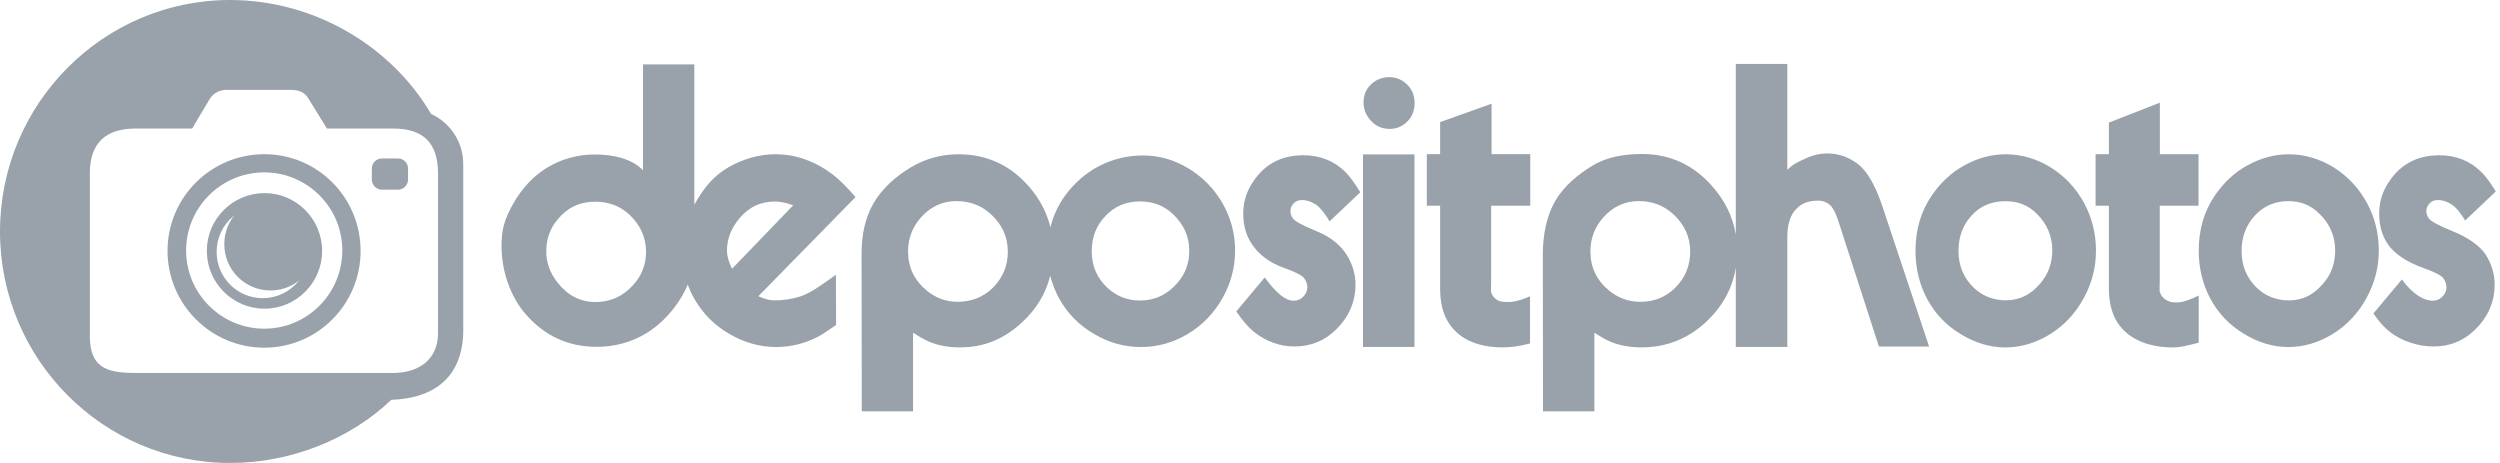 <svg width="108" height="20" viewBox="0 0 108 20" fill="none" xmlns="http://www.w3.org/2000/svg">
<g clip-path="url(#clip0_35_900)">
<path d="M11.428 8.342C10.05 8.342 8.935 9.462 8.935 10.839C8.935 12.216 10.05 13.335 11.428 13.335C12.8 13.335 13.916 12.216 13.916 10.839C13.916 9.462 12.8 8.342 11.428 8.342ZM12.887 12.157C12.7 12.383 12.465 12.566 12.2 12.691C11.934 12.816 11.644 12.881 11.35 12.881C10.248 12.881 9.358 11.988 9.358 10.882C9.357 10.587 9.422 10.297 9.547 10.03C9.671 9.764 9.853 9.528 10.08 9.34L10.115 9.314L10.026 9.434C9.806 9.764 9.689 10.152 9.69 10.549C9.69 11.654 10.58 12.548 11.683 12.548C12.078 12.548 12.465 12.431 12.794 12.21L12.914 12.121L12.887 12.157Z" fill="#99A2AA"/>
<path d="M36.005 7.563C35.262 6.987 34.4 6.662 33.5 6.662C32.78 6.662 32.057 6.881 31.439 7.244C30.802 7.618 30.387 8.143 30.01 8.818C30.005 8.827 30 8.838 29.995 8.847V2.781H27.778V7.355C27.297 6.855 26.496 6.674 25.706 6.674C24.975 6.674 24.301 6.853 23.686 7.212C23.053 7.583 22.543 8.133 22.154 8.828C21.788 9.487 21.666 9.926 21.666 10.629C21.666 11.662 22.017 12.793 22.737 13.605C23.549 14.523 24.562 14.983 25.775 14.983C26.751 14.983 27.665 14.668 28.42 14.038C28.984 13.56 29.437 12.941 29.711 12.3C29.787 12.504 29.878 12.702 29.985 12.891C30.35 13.537 30.86 14.05 31.513 14.43C32.143 14.793 32.815 14.992 33.531 14.992C34.189 14.992 34.799 14.828 35.362 14.534C35.599 14.407 35.805 14.243 36.12 14.041L36.111 11.87C35.43 12.36 34.988 12.672 34.577 12.804C34.217 12.92 33.837 12.977 33.438 12.977C33.252 12.977 33.027 12.917 32.762 12.796L36.958 8.515C36.592 8.088 36.274 7.771 36.005 7.563ZM27.36 12.306C26.914 12.8 26.371 13.048 25.732 13.048C25.077 13.048 24.528 12.768 24.087 12.209C23.762 11.797 23.599 11.347 23.599 10.858C23.599 10.323 23.765 9.861 24.096 9.472C24.514 8.966 25.051 8.713 25.706 8.713C26.293 8.713 26.786 8.899 27.186 9.269C27.668 9.723 27.909 10.258 27.909 10.876C27.909 11.423 27.726 11.9 27.36 12.306ZM31.623 11.611C31.477 11.305 31.404 11.049 31.404 10.841C31.404 10.328 31.586 9.856 31.952 9.423C32.352 8.944 32.861 8.705 33.48 8.705C33.7 8.705 33.962 8.76 34.266 8.87L31.623 11.611Z" fill="#99A2AA"/>
<path d="M11.416 6.661C9.111 6.661 7.237 8.531 7.237 10.838C7.237 13.144 9.111 15.02 11.416 15.02C13.721 15.02 15.578 13.145 15.578 10.838C15.578 8.531 13.721 6.661 11.416 6.661ZM11.416 14.199C9.555 14.199 8.04 12.683 8.04 10.821C8.04 8.958 9.555 7.447 11.416 7.447C13.277 7.447 14.787 8.958 14.787 10.821C14.787 12.683 13.276 14.199 11.416 14.199V14.199Z" fill="#99A2AA"/>
<path d="M17.196 6.846H16.497C16.258 6.846 16.064 7.039 16.064 7.283V7.751C16.064 7.995 16.258 8.194 16.497 8.194H17.196C17.434 8.194 17.628 7.995 17.628 7.751V7.283C17.628 7.039 17.434 6.846 17.196 6.846Z" fill="#99A2AA"/>
<path d="M18.624 4.922C16.895 1.98 13.567 0 9.936 0C4.461 0 -0 4.481 -0 10.003C-0 15.524 4.461 20 9.936 20C12.575 20 15.125 18.97 16.904 17.272C18.552 17.221 19.945 16.467 20.012 14.387V7.085C20.012 6.122 19.44 5.297 18.624 4.922ZM18.922 14.393C18.922 15.53 18.096 16.112 16.968 16.112H5.842C4.556 16.112 3.881 15.85 3.881 14.501V7.493C3.881 6.149 4.59 5.552 5.876 5.552H8.302C8.302 5.552 9.051 4.282 9.058 4.279C9.134 4.162 9.329 3.881 9.812 3.881H12.561C13.058 3.881 13.239 4.105 13.336 4.279C13.354 4.311 14.124 5.552 14.124 5.552H16.981C18.262 5.552 18.922 6.149 18.922 7.493V14.393Z" fill="#99A2AA"/>
<path d="M64.436 4.48L62.214 5.274V6.659H61.638V8.888H62.214V12.473C62.214 13.021 62.316 13.477 62.519 13.842C62.96 14.631 63.814 15.007 64.917 15.007C65.259 15.007 65.604 14.963 66.097 14.839V12.799C65.533 13.045 65.275 13.047 65.106 13.047C64.897 13.047 64.726 13.021 64.593 12.897C64.482 12.797 64.421 12.686 64.41 12.562L64.418 12.032V8.887H66.107V6.659H64.436V4.48Z" fill="#99A2AA"/>
<path d="M88.585 7.228C87.999 6.864 87.312 6.664 86.661 6.664C85.999 6.664 85.418 6.838 84.849 7.15C84.301 7.45 83.851 7.875 83.466 8.424C82.978 9.134 82.75 9.92 82.75 10.85C82.75 11.578 82.916 12.286 83.247 12.904C83.588 13.545 84.071 14.053 84.695 14.429C85.303 14.804 85.948 15.01 86.632 15.01C87.316 15.01 87.959 14.807 88.561 14.438C89.168 14.062 89.651 13.548 90.009 12.895C90.368 12.242 90.546 11.563 90.546 10.824C90.546 10.102 90.378 9.411 90.042 8.787C89.689 8.134 89.204 7.615 88.585 7.228ZM88.146 12.237C87.728 12.728 87.262 12.973 86.643 12.973C86.139 12.973 85.647 12.794 85.273 12.436C84.828 12.008 84.606 11.477 84.606 10.841C84.606 10.229 84.796 9.718 85.176 9.308C85.555 8.886 86.053 8.692 86.633 8.692C87.171 8.692 87.606 8.857 87.975 9.221C88.431 9.666 88.659 10.197 88.659 10.816C88.658 11.364 88.487 11.838 88.146 12.237Z" fill="#99A2AA"/>
<path d="M51.317 7.26C50.708 6.897 50.064 6.716 49.387 6.716C48.699 6.716 48.059 6.871 47.466 7.182C46.896 7.481 46.411 7.904 46.011 8.451C45.714 8.862 45.499 9.327 45.378 9.819C45.221 9.17 44.91 8.58 44.443 8.051C43.636 7.127 42.623 6.665 41.404 6.665C40.661 6.665 39.971 6.856 39.332 7.239C38.711 7.615 38.111 8.13 37.734 8.784C37.374 9.408 37.214 10.149 37.22 11.008L37.229 17.769H39.445V14.372C39.678 14.525 39.858 14.631 39.985 14.689C40.403 14.901 40.896 15.007 41.465 15.007C42.522 15.007 43.355 14.651 44.138 13.939C44.769 13.361 45.179 12.685 45.37 11.911C45.457 12.261 45.59 12.598 45.766 12.912C46.121 13.551 46.623 14.058 47.272 14.431C47.904 14.805 48.575 14.992 49.286 14.992C49.997 14.992 50.666 14.808 51.291 14.44C51.923 14.066 52.425 13.554 52.798 12.904C53.17 12.253 53.357 11.56 53.356 10.824C53.356 10.105 53.181 9.435 52.831 8.813C52.465 8.163 51.96 7.645 51.317 7.26ZM42.894 12.43C42.481 12.836 41.962 13.038 41.37 13.038C40.871 13.038 40.441 12.88 40.047 12.562C39.501 12.12 39.228 11.552 39.228 10.858C39.228 10.305 39.411 9.82 39.777 9.402C40.2 8.925 40.714 8.686 41.318 8.687C41.904 8.687 42.403 8.878 42.815 9.26C43.297 9.708 43.538 10.243 43.538 10.867C43.538 11.479 43.323 12 42.893 12.43H42.894ZM50.843 12.248C50.408 12.737 49.887 12.982 49.244 12.982C48.72 12.982 48.245 12.803 47.856 12.447C47.393 12.021 47.162 11.491 47.162 10.858C47.162 10.249 47.359 9.74 47.754 9.331C48.149 8.911 48.648 8.701 49.252 8.701C49.81 8.701 50.282 8.882 50.665 9.244C51.139 9.688 51.376 10.217 51.376 10.832C51.376 11.379 51.198 11.851 50.842 12.248L50.843 12.248Z" fill="#99A2AA"/>
<path d="M102.261 8.783C101.909 8.131 101.424 7.612 100.807 7.226C100.223 6.863 99.538 6.665 98.888 6.665C98.227 6.665 97.647 6.837 97.079 7.149C96.532 7.449 96.083 7.872 95.699 8.42C95.212 9.129 94.985 9.913 94.985 10.841C94.985 11.568 95.15 12.274 95.481 12.891C95.822 13.531 96.303 14.038 96.926 14.413C97.532 14.787 98.176 14.993 98.858 14.993C99.54 14.993 100.182 14.79 100.783 14.422C101.389 14.047 101.87 13.534 102.228 12.883C102.585 12.231 102.764 11.554 102.764 10.816C102.764 10.095 102.596 9.405 102.261 8.783ZM100.369 12.242C99.952 12.732 99.487 12.977 98.87 12.977C98.366 12.977 97.876 12.799 97.502 12.441C97.058 12.015 96.837 11.484 96.837 10.85C96.837 10.239 97.026 9.729 97.405 9.319C97.784 8.898 98.28 8.688 98.86 8.688C99.395 8.688 99.83 8.869 100.198 9.233C100.653 9.677 100.88 10.207 100.88 10.824C100.88 11.372 100.71 11.844 100.369 12.242V12.242Z" fill="#99A2AA"/>
<path d="M105.936 9.982C105.357 9.747 105.019 9.564 104.921 9.432C104.852 9.329 104.818 9.226 104.818 9.123C104.818 9.002 104.861 8.893 104.947 8.796C105.038 8.693 105.162 8.642 105.316 8.642C105.528 8.642 105.738 8.713 105.944 8.856C106.111 8.977 106.282 9.177 106.494 9.526L107.819 8.271C107.578 7.876 107.383 7.622 107.2 7.438C106.713 6.951 106.105 6.708 105.377 6.708C104.356 6.708 103.594 7.152 103.089 8.04C102.883 8.406 102.78 8.802 102.78 9.226C102.78 9.736 102.903 10.174 103.149 10.541C103.459 11.005 104.054 11.346 104.655 11.564C105.172 11.747 105.473 11.902 105.559 12.028C105.644 12.154 105.687 12.28 105.687 12.406C105.687 12.55 105.636 12.679 105.533 12.793C105.412 12.925 105.263 12.991 105.086 12.991C104.747 12.991 104.248 12.742 103.761 12.072L102.531 13.542C102.812 13.949 103.012 14.154 103.236 14.332C103.769 14.756 104.495 14.968 105.137 14.968C105.813 14.968 106.395 14.739 106.883 14.28C107.473 13.719 107.768 13.057 107.769 12.295C107.769 11.854 107.648 11.435 107.408 11.04C107.121 10.575 106.537 10.223 105.936 9.982Z" fill="#99A2AA"/>
<path d="M93.476 12.88C93.365 12.78 93.305 12.668 93.293 12.545L93.302 12.015V8.888H94.976V6.661H93.306V4.435L91.104 5.296V6.661H90.529V8.888H91.104V12.457C91.104 13.004 91.206 13.46 91.409 13.825C91.85 14.614 92.757 15.008 93.86 15.008C94.202 15.008 94.49 14.928 94.984 14.805V12.767C94.403 13.054 94.158 13.066 93.99 13.066C93.781 13.066 93.61 13.004 93.476 12.88Z" fill="#99A2AA"/>
<path d="M61.105 6.67H58.882V14.989H61.105V6.67Z" fill="#99A2AA"/>
<path d="M56.244 8.642C56.456 8.642 56.666 8.713 56.872 8.856C57.038 8.977 57.227 9.211 57.44 9.561L58.764 8.306C58.523 7.911 58.311 7.621 58.127 7.438C57.64 6.951 57.032 6.707 56.304 6.707C55.284 6.707 54.521 7.151 54.017 8.039C53.811 8.406 53.708 8.802 53.708 9.226C53.708 9.736 53.831 10.174 54.077 10.541C54.387 11.005 54.842 11.346 55.444 11.564C55.96 11.747 56.261 11.902 56.347 12.028C56.433 12.154 56.476 12.28 56.476 12.406C56.476 12.55 56.425 12.679 56.322 12.793C56.201 12.925 56.052 12.991 55.874 12.991C55.536 12.991 55.123 12.656 54.636 11.985L53.407 13.454C53.687 13.861 53.94 14.154 54.163 14.331C54.697 14.755 55.284 14.967 55.926 14.967C56.602 14.967 57.184 14.738 57.672 14.28C58.262 13.718 58.557 13.056 58.557 12.294C58.557 11.853 58.437 11.435 58.196 11.039C57.91 10.575 57.465 10.223 56.864 9.982C56.285 9.747 55.946 9.564 55.849 9.432C55.78 9.329 55.746 9.226 55.746 9.123C55.746 9.003 55.789 8.894 55.875 8.796C55.966 8.693 56.089 8.641 56.244 8.642Z" fill="#99A2AA"/>
<path d="M60.719 3.59C60.516 3.418 60.282 3.333 60.015 3.333C59.74 3.333 59.498 3.419 59.29 3.59C59.034 3.801 58.906 4.078 58.906 4.421C58.906 4.715 59.005 4.973 59.203 5.193C59.42 5.443 59.696 5.568 60.03 5.569C60.306 5.569 60.545 5.478 60.748 5.296C60.99 5.076 61.111 4.794 61.111 4.451C61.111 4.098 60.98 3.811 60.719 3.59Z" fill="#99A2AA"/>
<path d="M80.265 7.088C79.865 6.782 79.424 6.629 78.942 6.629C78.622 6.629 78.315 6.7 78.019 6.841C77.804 6.941 77.514 7.036 77.212 7.336V2.762H74.986V10.133C74.858 9.358 74.515 8.664 73.973 8.051C73.166 7.127 72.153 6.653 70.934 6.653C70.192 6.653 69.443 6.767 68.805 7.15C68.183 7.526 67.56 8.032 67.183 8.685C66.823 9.308 66.644 10.149 66.65 11.008L66.658 17.77H68.877V14.371C69.109 14.524 69.289 14.63 69.417 14.689C69.835 14.901 70.339 15.007 70.908 15.007C71.965 15.007 72.885 14.651 73.668 13.939C74.391 13.276 74.836 12.484 74.986 11.563V14.987H77.212V10.231C77.212 9.702 77.334 9.307 77.578 9.048C77.874 8.725 78.227 8.668 78.576 8.668C78.709 8.668 78.846 8.712 78.985 8.801C79.136 8.895 79.275 9.13 79.403 9.507L81.169 14.969H83.337L81.327 8.933C81.014 8.004 80.66 7.389 80.265 7.088ZM72.371 12.43C71.959 12.836 71.457 13.039 70.865 13.038C70.366 13.038 69.918 12.88 69.524 12.562C68.978 12.12 68.706 11.552 68.706 10.858C68.706 10.305 68.888 9.82 69.254 9.402C69.678 8.925 70.192 8.686 70.795 8.687C71.382 8.687 71.881 8.878 72.293 9.26C72.775 9.708 73.016 10.243 73.016 10.867C73.016 11.479 72.801 12 72.371 12.43Z" fill="#99A2AA"/>
</g>
<defs>
<clipPath id="clip0_35_900">
<rect width="107.819" height="20" fill="white"/>
</clipPath>
</defs>
</svg>
